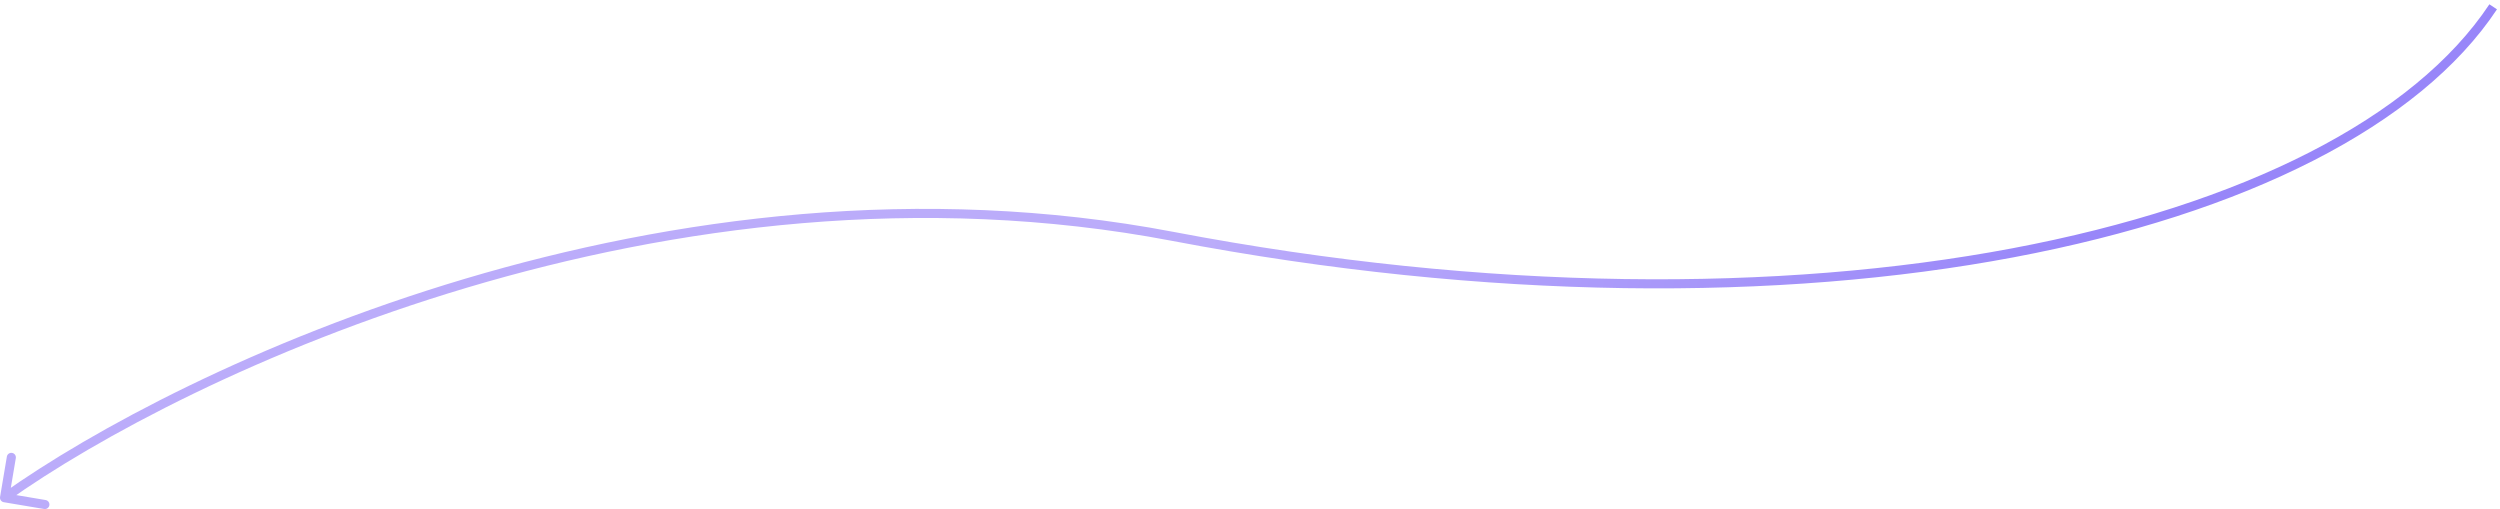 <svg width="550" height="112" viewBox="0 0 550 112" fill="none" xmlns="http://www.w3.org/2000/svg">
<path d="M0.014 109.334C-0.078 109.879 0.289 110.394 0.834 110.486L9.709 111.98C10.254 112.072 10.77 111.704 10.861 111.16C10.953 110.615 10.586 110.099 10.041 110.008L2.152 108.68L3.48 100.791C3.572 100.246 3.204 99.73 2.66 99.639C2.115 99.547 1.599 99.914 1.508 100.459L0.014 109.334ZM258 52L257.813 52.982L258 52ZM1.58 110.315C40.786 82.405 146.977 31.852 257.813 52.982L258.187 51.018C146.623 29.748 39.88 80.595 0.42 108.685L1.58 110.315ZM257.813 52.982C327.417 66.252 391.795 66.259 442.998 56.608C494.143 46.967 532.356 27.646 549.333 2.053L547.667 0.947C531.144 25.854 493.607 45.033 442.627 54.642C391.705 64.241 327.583 64.248 258.187 51.018L257.813 52.982Z" fill="url(#paint0_linear_258_46)"/>
<defs>
<linearGradient id="paint0_linear_258_46" x1="274.75" y1="1.5" x2="474" y2="40" gradientUnits="userSpaceOnUse">
<stop stop-color="#BBACFA"/>
<stop offset="0.944" stop-color="#9886F9"/>
</linearGradient>
</defs>
</svg>
